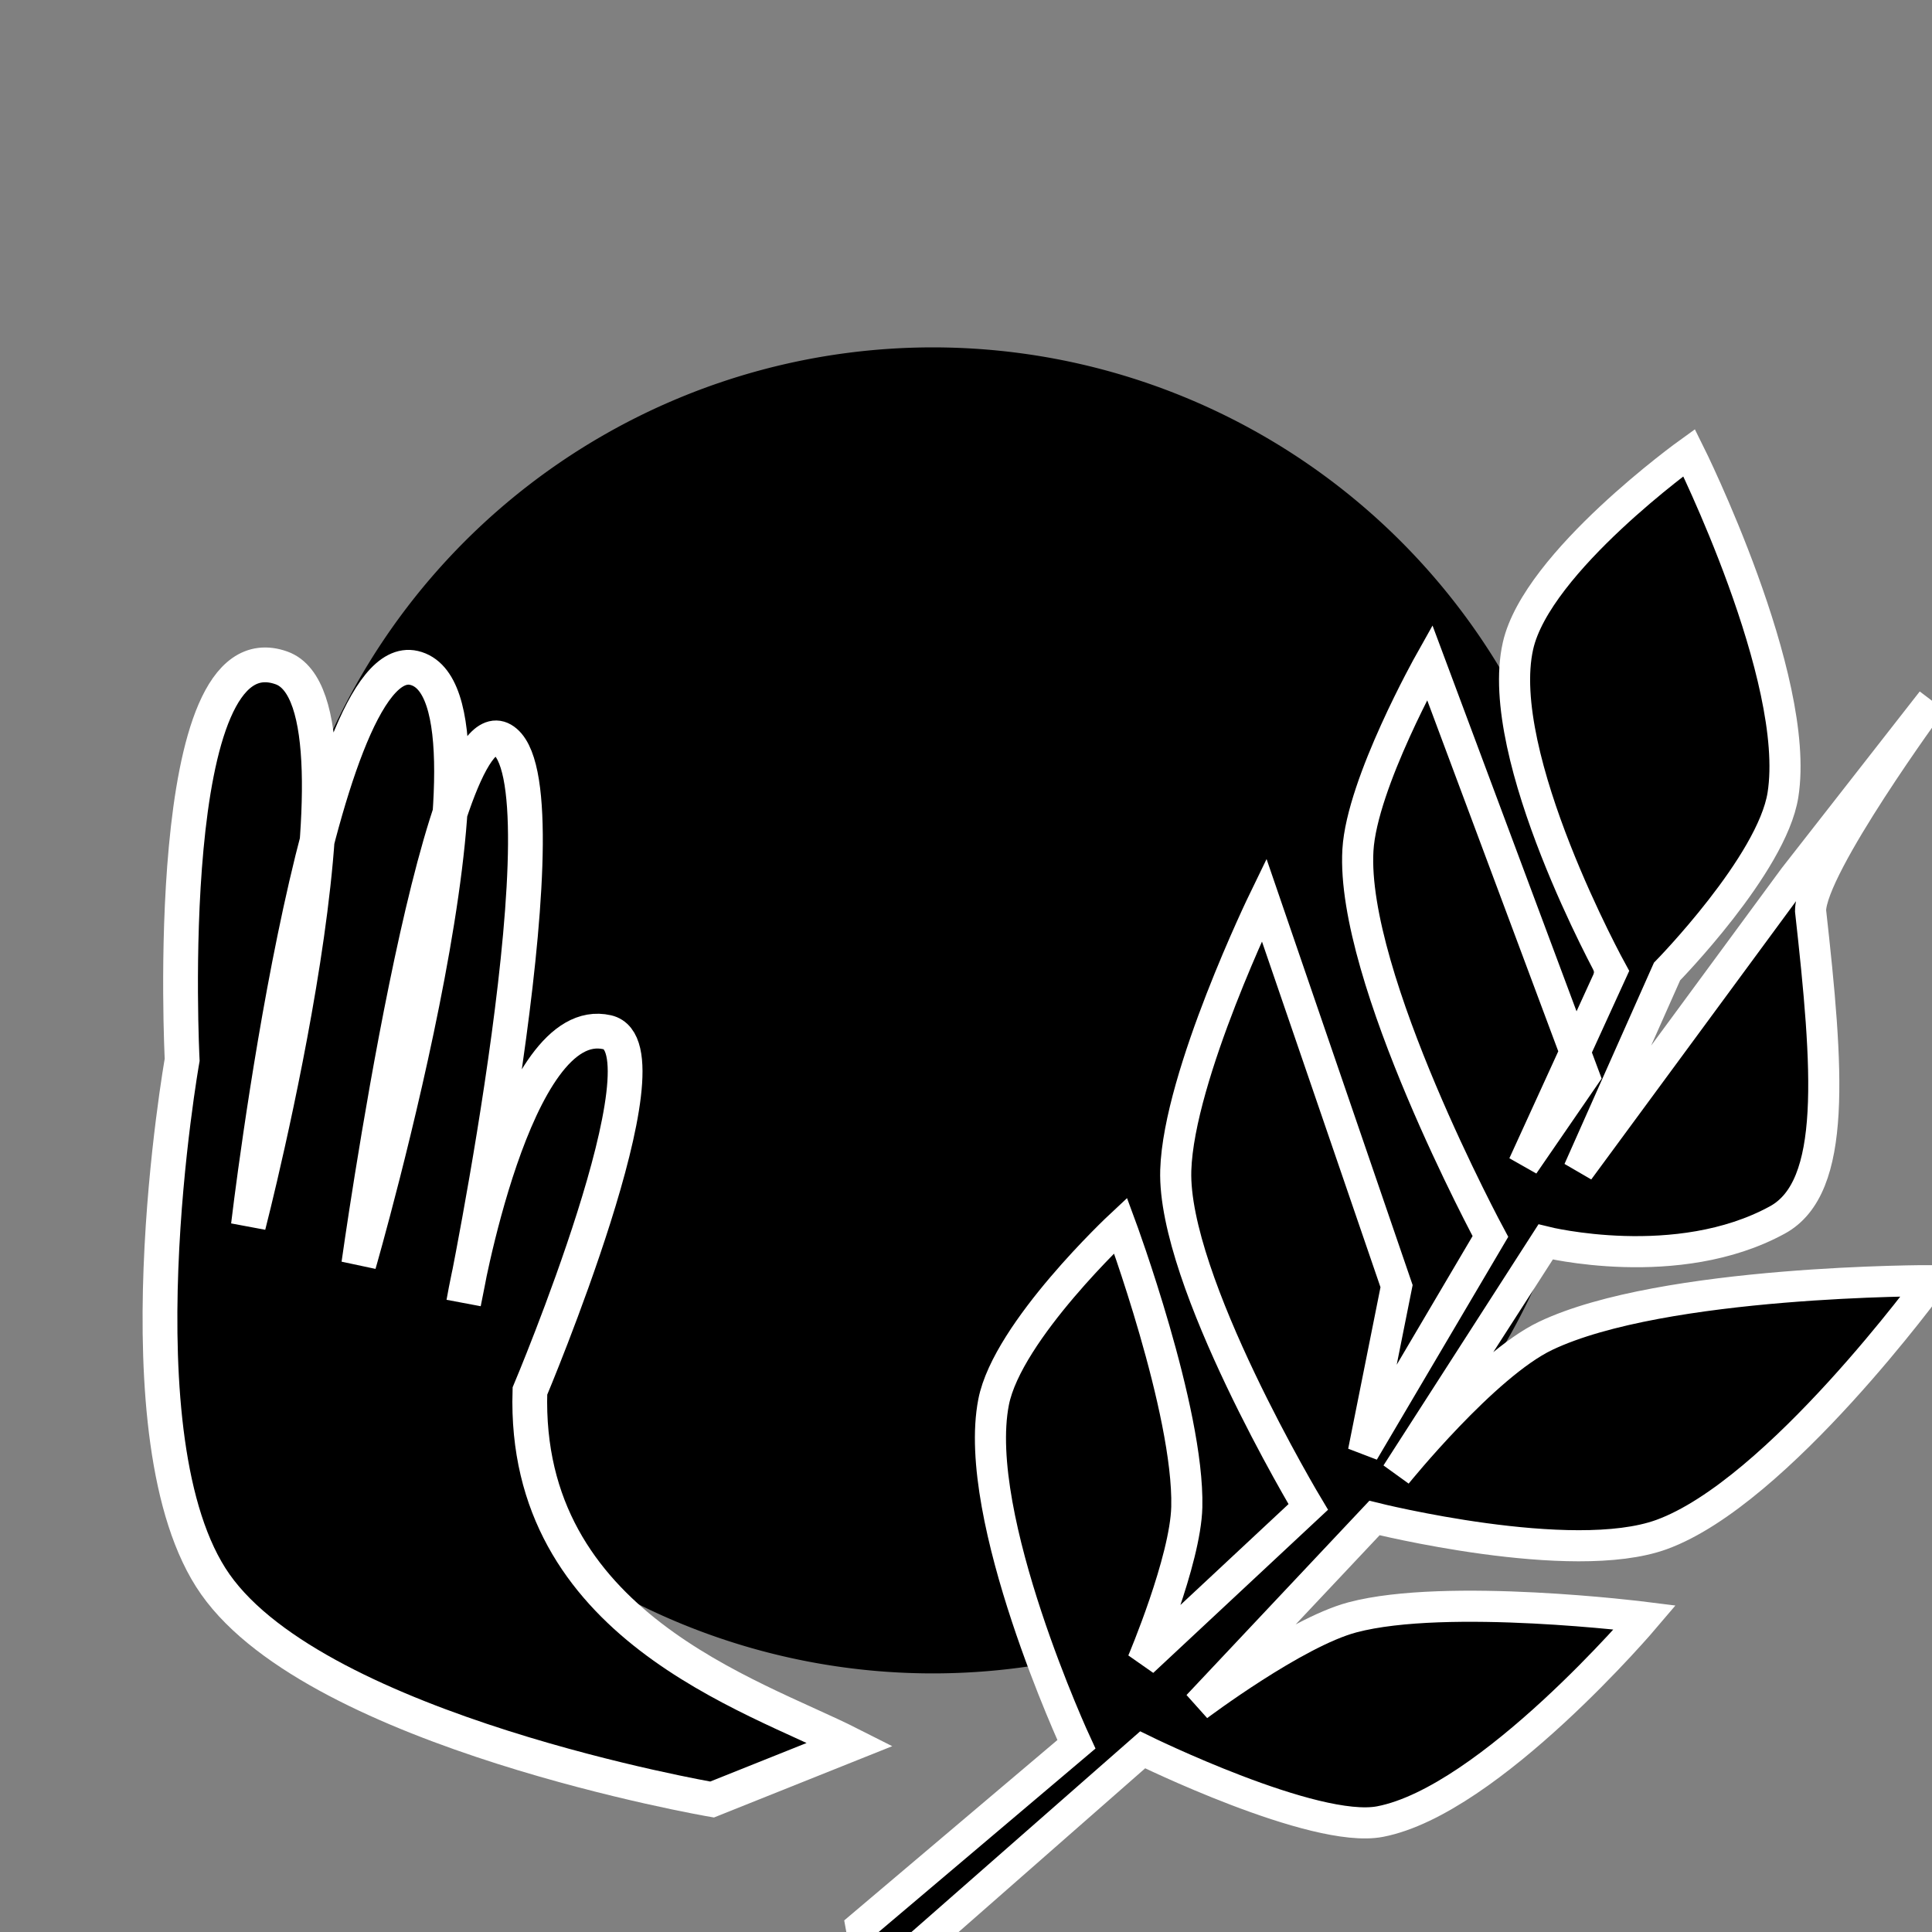 <?xml version="1.0" encoding="UTF-8" standalone="no"?>
<!-- Created with Inkscape (http://www.inkscape.org/) -->

<svg
   xmlns:dc="http://purl.org/dc/elements/1.1/"
   xmlns:cc="http://creativecommons.org/ns#"
   xmlns:rdf="http://www.w3.org/1999/02/22-rdf-syntax-ns#"
   xmlns:svg="http://www.w3.org/2000/svg"
   xmlns="http://www.w3.org/2000/svg"
   xmlns:sodipodi="http://sodipodi.sourceforge.net/DTD/sodipodi-0.dtd"
   xmlns:inkscape="http://www.inkscape.org/namespaces/inkscape"
   width="1000"
   height="1000"
   id="svg2"
   version="1.1"
   inkscape:version="0.48.3.1 r9886"
   sodipodi:docname="project.svg">
  <rect width="100%" height="100%" fill="#808080" stroke="none"/>
  <defs
     id="defs4" />
  <sodipodi:namedview
     id="base"
     pagecolor="#ffffff"
     bordercolor="#666666"
     borderopacity="1.0"
     inkscape:pageopacity="0.0"
     inkscape:pageshadow="2"
     inkscape:zoom="0.061871843"
     inkscape:cx="-3608.0152"
     inkscape:cy="-3443.2999"
     inkscape:document-units="px"
     inkscape:current-layer="layer1"
     showgrid="false"
     inkscape:showpageshadow="false"
     borderlayer="true"
     inkscape:window-width="1680"
     inkscape:window-height="952"
     inkscape:window-x="0"
     inkscape:window-y="25"
     inkscape:window-maximized="1"
     showguides="true"
     inkscape:guide-bbox="true" />
  <g
     inkscape:label="Calque 1"
     inkscape:groupmode="layer"
     id="layer1"
     transform="translate(0,-52.362)">
    <path
       sodipodi:type="arc"
       style="fill:#000000;fill-opacity:1;stroke:none"
       id="path2985"
       sodipodi:cx="610"
       sodipodi:cy="655.71429"
       sodipodi:rx="444.28571"
       sodipodi:ry="478.57144"
       d="m 1054.286,655.714 a 444.286,478.571 0 1 1 -888.571,0 444.286,478.571 0 1 1 888.571,0 z"
       transform="matrix(0.771,0,0,0.716,12.511,105.846)" />
    <path
       style="fill:#000000;fill-opacity:1;stroke:#ffffff;stroke-width:18;stroke-linecap:butt;stroke-linejoin:miter;stroke-miterlimit:4;stroke-opacity:1;stroke-dasharray:none"
       d="m 94.286,600.934 c 0,0 -34.976,197.251 17.143,271.429 53.705,76.435 257.143,111.429 257.143,111.429 L 440,955.219 C 389.245,929.517 270.538,893.444 274.286,772.362 c 0,0 74.927,-177.738 40,-185.714 -48.468,-11.069 -74.286,140 -74.286,140 0,0 55.733,-270.783 20,-291.428 -33.642,-19.437 -74.286,271.428 -74.286,271.428 0,0 85.235,-295.444 28.571,-308.571 -50.402,-11.677 -85.714,288.571 -85.714,288.571 0,0 69.574,-269.834 17.143,-288.571 C 82.731,375.568 94.286,600.934 94.286,600.934 z"
       id="path3793"
       inkscape:connector-curvature="0"
       sodipodi:nodetypes="cscccscscscsc" />
    <path
       style="fill:#000000;fill-opacity:1;stroke:#ffffff;stroke-width:16.1;stroke-miterlimit:4;stroke-opacity:1;stroke-dasharray:none"
       d="m 445.714,1049.505 111.429,-94.286 c 0,0 -54.504,-117.519 -42.857,-177.143 C 521.481,741.241 580,686.648 580,686.648 c 0,0 35.463,95.83 34.286,145.714 -0.655,27.726 -22.857,80 -22.857,80 l 85.714,-80 c 0,0 -70.355,-117.258 -68.571,-174.286 1.535,-49.068 45.714,-140 45.714,-140 l 68.571,200 -17.143,85.714 65.714,-111.429 c 0,0 -72.411,-134.281 -68.571,-200 C 704.879,457.754 740,395.219 740,395.219 l 80,214.286 -31.429,45.714 45.714,-100 c 0,0 -61.456,-111.532 -48.571,-168.571 9.811,-43.434 88.571,-100 88.571,-100 0,0 58.119,116.665 48.572,177.143 -5.684,36.007 -60,91.429 -60,91.429 L 817.143,658.076 928.571,506.648 1000,415.219 c 0,0 -62.857,85.714 -62.857,108.571 9.125,81.95 13.845,143.043 -17.143,160 C 868.192,712.141 800,695.219 800,695.219 l -77.143,120 c 0,0 45.503,-56.362 77.143,-71.429 60.802,-28.954 200,-28.571 200,-28.571 0,0 -79.831,109.595 -140,131.429 -46.631,16.921 -148.571,-8.572 -148.571,-8.572 L 620,935.219 c 0,0 50.316,-37.831 80,-45.714 48.785,-12.956 151.429,0 151.429,0 0,0 -80.454,94.859 -137.143,105.714 -34.049,6.52 -122.857,-37.143 -122.857,-37.143 l -140,122.857 z"
       id="path3795"
       inkscape:connector-curvature="0"
       sodipodi:nodetypes="ccscsccsccccsccccscscccccsccscsccscsccc" />
    <path
       style="fill:#000000;fill-opacity:1;stroke:none"
       d="m 2402.326,209.503 -191.235,0 -151.577,326.92 -56.025,0 -77.143,147.039 64.232,0 -131.42,280.322 145.19,0 131.451,-280.322 135.109,0 0,280.322 540.87,0 -60.004,-135.259 -349.449,0 0,-145.062 53.011,0 0,-147.039 -53.011,0 z m -131.417,181.663 0,145.258 -67.921,0 z"
       id="path3753"
       inkscape:connector-curvature="0"
       sodipodi:nodetypes="ccccccccccccccccccccccc" />
    <path
       style="fill:#000000;fill-opacity:1;stroke:none"
       d="m 814.574,1653.589 -191.235,-80.299 -280.364,209.197 -56.025,-23.525 -135.068,90.325 64.232,26.971 -241.85,178.77 145.19,60.964 241.881,-178.757 135.109,56.732 -110.43,233.953 540.871,227.108 -6.72,-138.081 -349.449,-146.732 57.146,-121.067 53.011,22.259 57.925,-122.717 -53.011,-22.259 z m -202.982,96.432 -57.223,121.23 -67.921,-28.52 z"
       id="path3753-1"
       inkscape:connector-curvature="0"
       sodipodi:nodetypes="ccccccccccccccccccccccc" />
    <path
       style="font-size:1468.704px;font-style:normal;font-variant:normal;font-weight:bold;font-stretch:normal;text-align:start;line-height:125%;letter-spacing:0px;word-spacing:0px;writing-mode:lr-tb;text-anchor:start;fill:#000000;fill-opacity:1;stroke:none;font-family:DejaVu Sans;-inkscape-font-specification:DejaVu Sans Bold"
       d="m 2170.891,1478.8 -396.594,1070.719 277.531,0 68.156,-195.062 431.719,0 1.25,3.625 272.781,0 -75.156,-202.875 -268.656,0 0.219,0.594 -293.312,0 147,-426 1.062,3.062 73.75,-254.062 -239.75,0 z m 317.125,0 -109.219,376.094 77.625,226.031 266.656,0 -223.031,-602.125 -12.031,0 z m 90.594,953.562 40.5,117.156 277.531,0 -43.406,-117.156 -274.625,0 z"
       id="path3803"
       inkscape:connector-curvature="0" />
    <path
       style="font-size:1468.704px;font-style:normal;font-variant:normal;font-weight:bold;font-stretch:normal;text-align:start;line-height:125%;letter-spacing:0px;word-spacing:0px;writing-mode:lr-tb;text-anchor:start;fill:#000000;fill-opacity:1;stroke:none;font-family:DejaVu Sans;-inkscape-font-specification:DejaVu Sans Bold"
       id="path3803-7"
       d="m -669.496,1529.788 -431.719,0 -68.128,195.062 -277.533,0 396.579,-1070.691 329.168,0 396.579,1070.691 -277.533,0 -67.411,-195.062 m -362.873,-198.648 293.31,0 -146.297,-425.982 -147.014,425.982"
       inkscape:connector-curvature="0" />
    <rect
       style="fill:#cfb9b9;fill-opacity:0.573;stroke:none"
       id="rect3828-5-1"
       width="760"
       height="74.286"
       x="-1739.915"
       y="-290.816"
       transform="matrix(0.279,-0.96,0.96,0.279,0,0)" />
    <path
       style="font-size:1468.704px;font-style:normal;font-variant:normal;font-weight:bold;font-stretch:normal;text-align:start;line-height:125%;letter-spacing:0px;word-spacing:0px;writing-mode:lr-tb;text-anchor:start;fill:#000000;fill-opacity:1;stroke:none;font-family:DejaVu Sans;-inkscape-font-specification:DejaVu Sans Bold"
       d="m 2170.891,2941.487 -324.25,875.344 698.125,0 0,0.187 279.594,0 -74.031,-199.812 -268.625,0 0.438,1.281 -293.312,0 63.875,-185.156 168.719,-491.844 -250.531,0 z m 280.75,0 -100.938,294.281 121.188,352.875 267.875,0 -239.719,-647.156 -48.406,0 z m -615.562,903.938 -61.781,166.75 277.531,0 58.25,-166.75 -274,0 z m 725.469,0.156 57.562,166.594 277.531,0 -61.719,-166.594 -273.375,0 z"
       id="path3803-7-5"
       inkscape:connector-curvature="0" />
    <rect
       style="fill:#cfb9b9;fill-opacity:0.573;stroke:none"
       id="rect3828-5-1-2"
       width="760"
       height="28.571"
       x="1955.469"
       y="4360.167" />
    <path
       style="font-size:1468.704px;font-style:normal;font-variant:normal;font-weight:bold;font-stretch:normal;text-align:start;line-height:125%;letter-spacing:0px;word-spacing:0px;writing-mode:lr-tb;text-anchor:start;fill:#000000;fill-opacity:1;stroke:none;font-family:DejaVu Sans;-inkscape-font-specification:DejaVu Sans Bold"
       d="M 2170.875 4440.625 L 1846.562 5316.25 L 2119.969 5316.25 L 2519 5316.25 L 2520.438 5316.25 L 2451.625 5117.594 L 2188.812 5117.594 L 2249.125 4942.844 L 2246.062 4941.781 L 2381.75 4552.219 L 2408.75 4561.625 L 2349.562 4731.531 L 2482.125 5117.594 L 2481.875 5117.594 L 2550.656 5316.25 L 2551.688 5316.25 L 2619.094 5511.312 L 2896.625 5511.312 L 2500.062 4440.625 L 2170.875 4440.625 z M 1835.969 5344.812 L 1774.312 5511.312 L 2051.844 5511.312 L 2110 5344.812 L 1835.969 5344.812 z "
       transform="translate(0,52.362)"
       id="path3803-7-0" />
  </g>
</svg>
